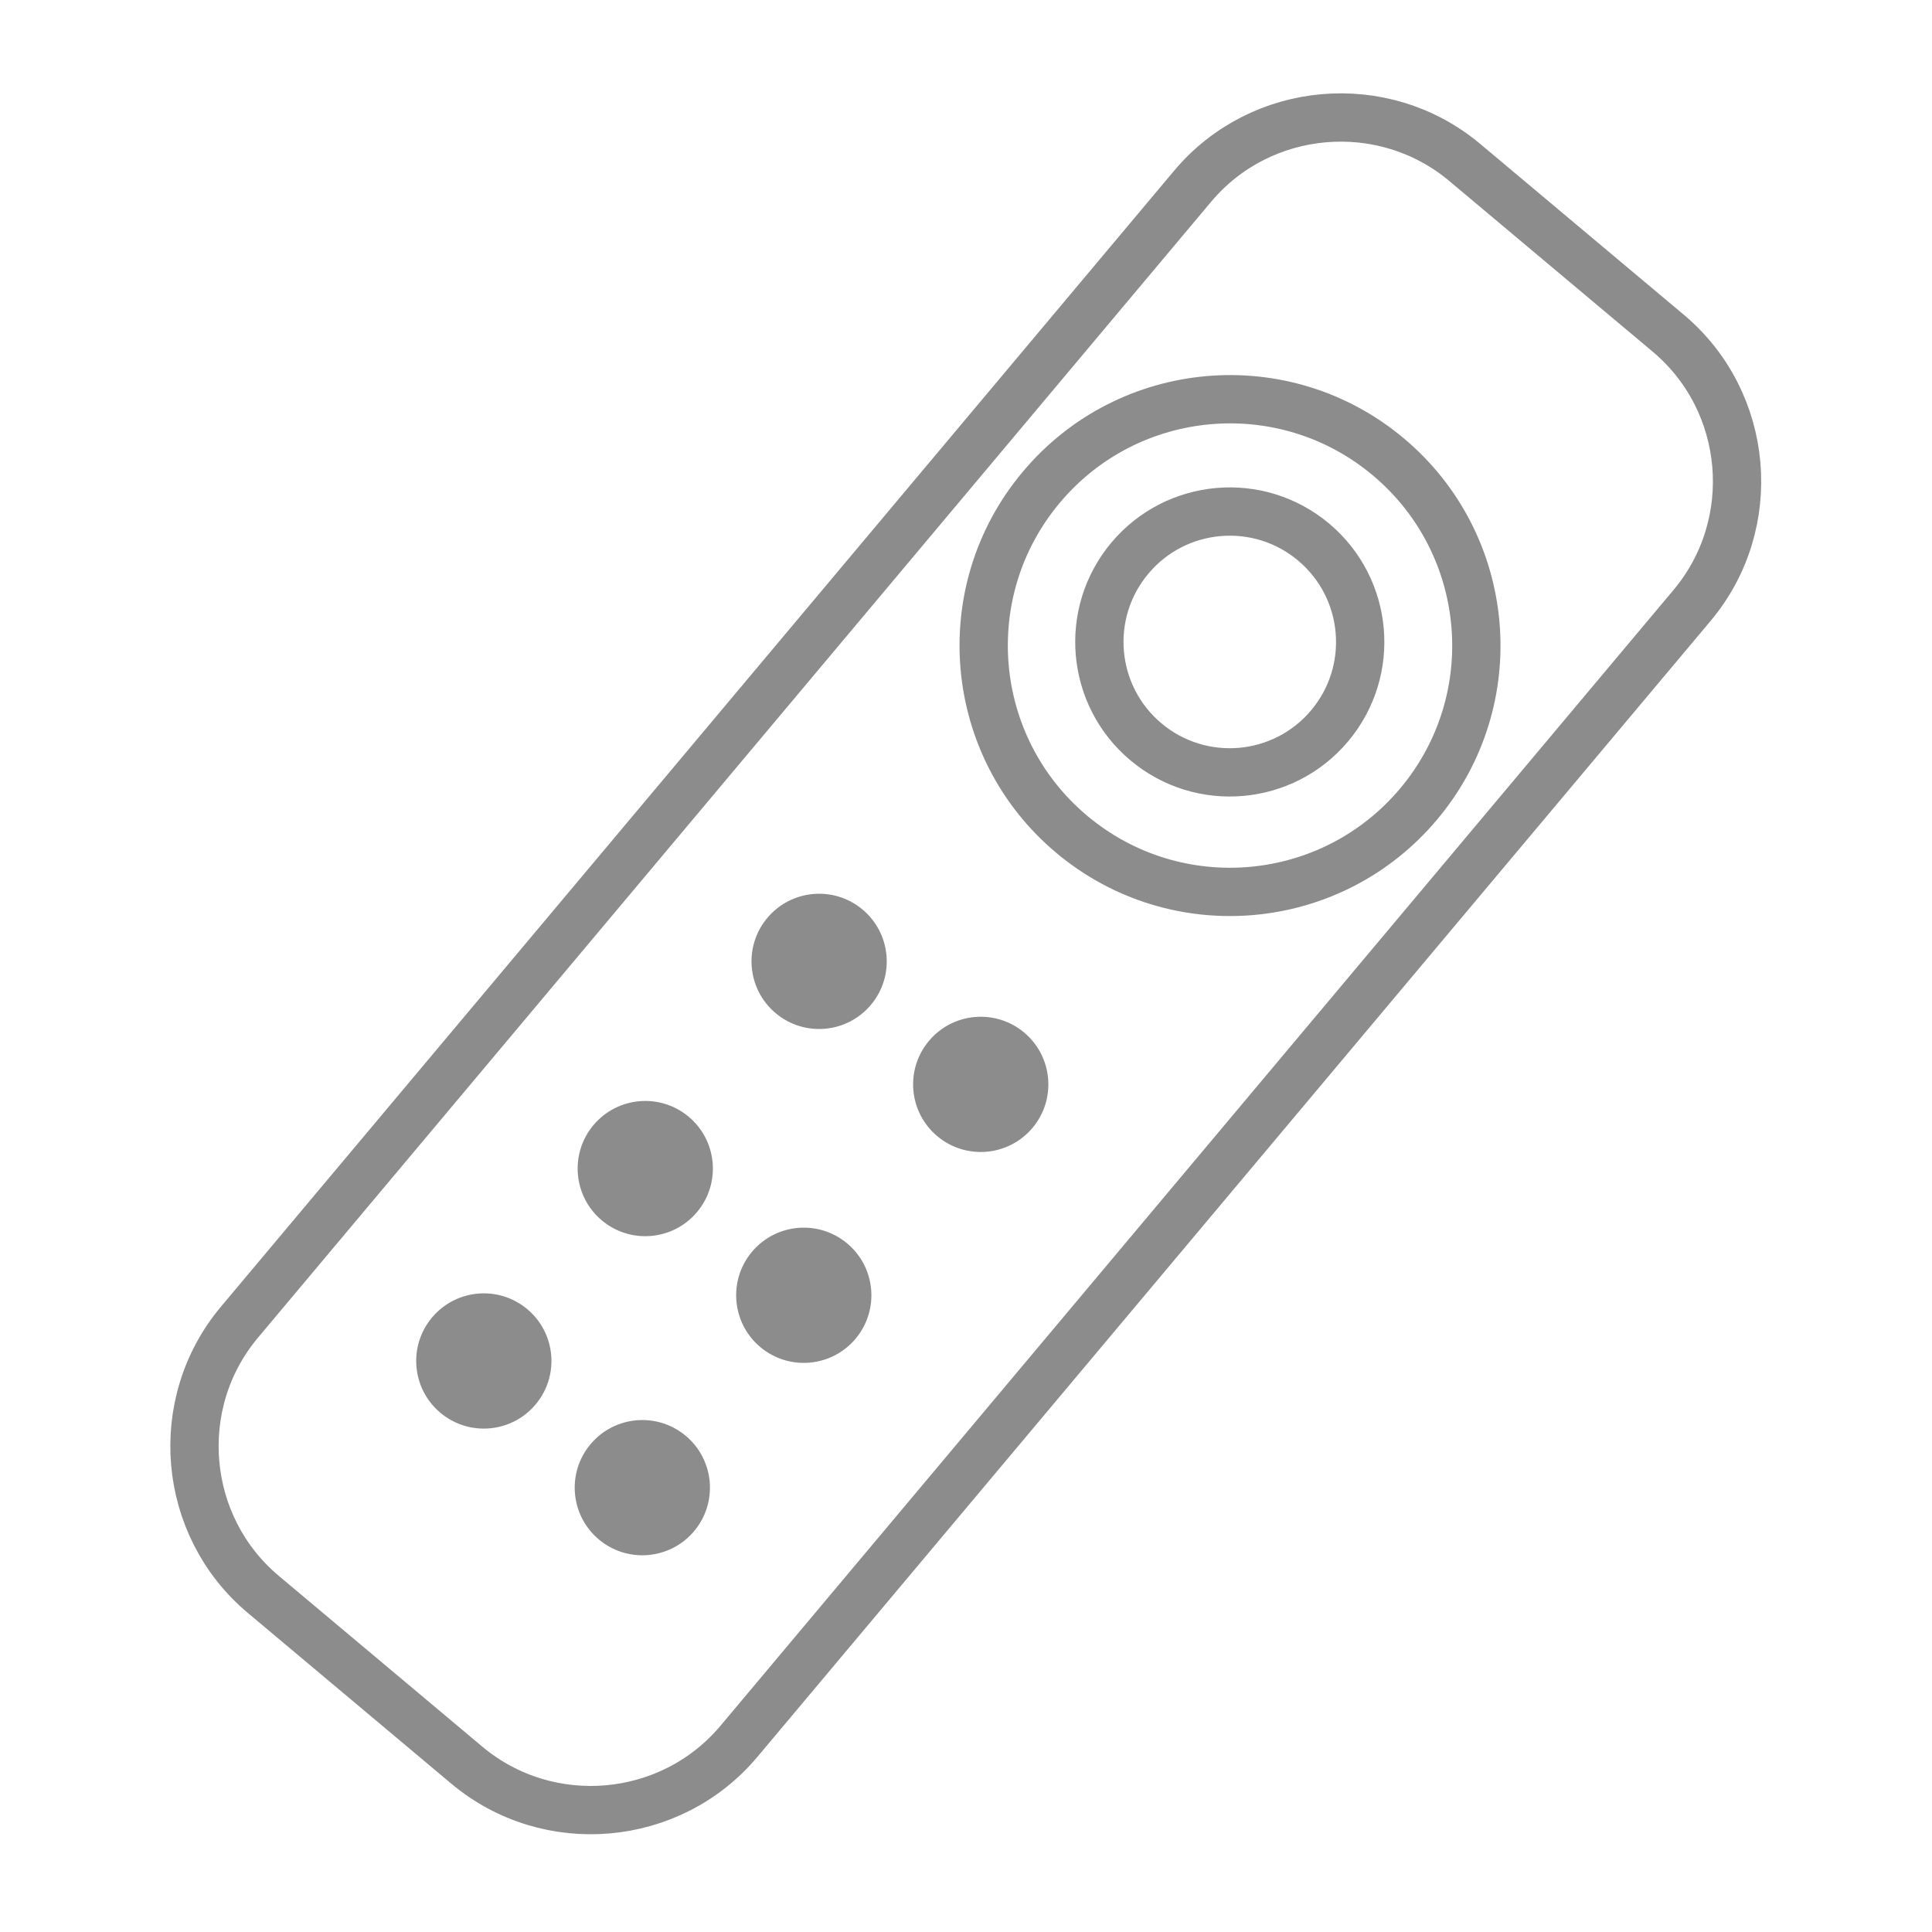 <?xml version="1.0" encoding="utf-8"?>
<!-- Generator: Adobe Illustrator 26.3.1, SVG Export Plug-In . SVG Version: 6.00 Build 0)  -->
<svg version="1.1" id="Layer_1" xmlns="http://www.w3.org/2000/svg" xmlns:xlink="http://www.w3.org/1999/xlink" x="0px" y="0px"
	 viewBox="0 0 40 40" style="enable-background:new 0 0 40 40;" xml:space="preserve">
<style type="text/css">
	.st0{fill:none;stroke:#8C8C8C;stroke-miterlimit:10;}
	.st1{fill:none;}
	.st2{fill:#8C8C8C;}
</style>
<g>
	<g transform="translate(-0.298 -4.637)">
		<g transform="translate(22.398 -7.566) rotate(40)">
			<g transform="translate(12.308 6.637)">
				<path class="st0" d="M4,0l5.5,0c2.2,0,4,1.8,4,4l0,30.7c0,2.2-1.8,4-4,4l-5.5,0c-2.2,0-4-1.8-4-4L0,4C0,1.8,1.8,0,4,0z"/>
				<path class="st1" d="M4,0.5l5.5,0C11.4,0.5,13,2.1,13,4l0,30.7c0,1.9-1.6,3.5-3.5,3.5l-5.5,0c-1.9,0-3.5-1.6-3.5-3.5L0.5,4
					C0.5,2.1,2.1,0.5,4,0.5z"/>
			</g>
			<circle class="st2" cx="16.7" cy="27.9" r="1.4"/>
			<circle class="st2" cx="16.7" cy="33.5" r="1.4"/>
			<circle class="st2" cx="16.7" cy="38.7" r="1.4"/>
			<circle class="st2" cx="20.9" cy="27.7" r="1.4"/>
			<circle class="st2" cx="20.9" cy="33.4" r="1.4"/>
			<circle class="st2" cx="20.9" cy="38.6" r="1.4"/>
			<g transform="translate(0.788 0.028)">
				<g transform="translate(13.126 12.295)">
					<circle class="st0" cx="5.1" cy="5.1" r="5.1"/>
					<circle class="st1" cx="5.1" cy="5.1" r="4.6"/>
				</g>
				<g transform="translate(15.474 14.641)">
					<circle class="st0" cx="2.7" cy="2.7" r="2.7"/>
					<circle class="st1" cx="2.7" cy="2.7" r="2.2"/>
				</g>
			</g>
		</g>
	</g>
</g>
</svg>
